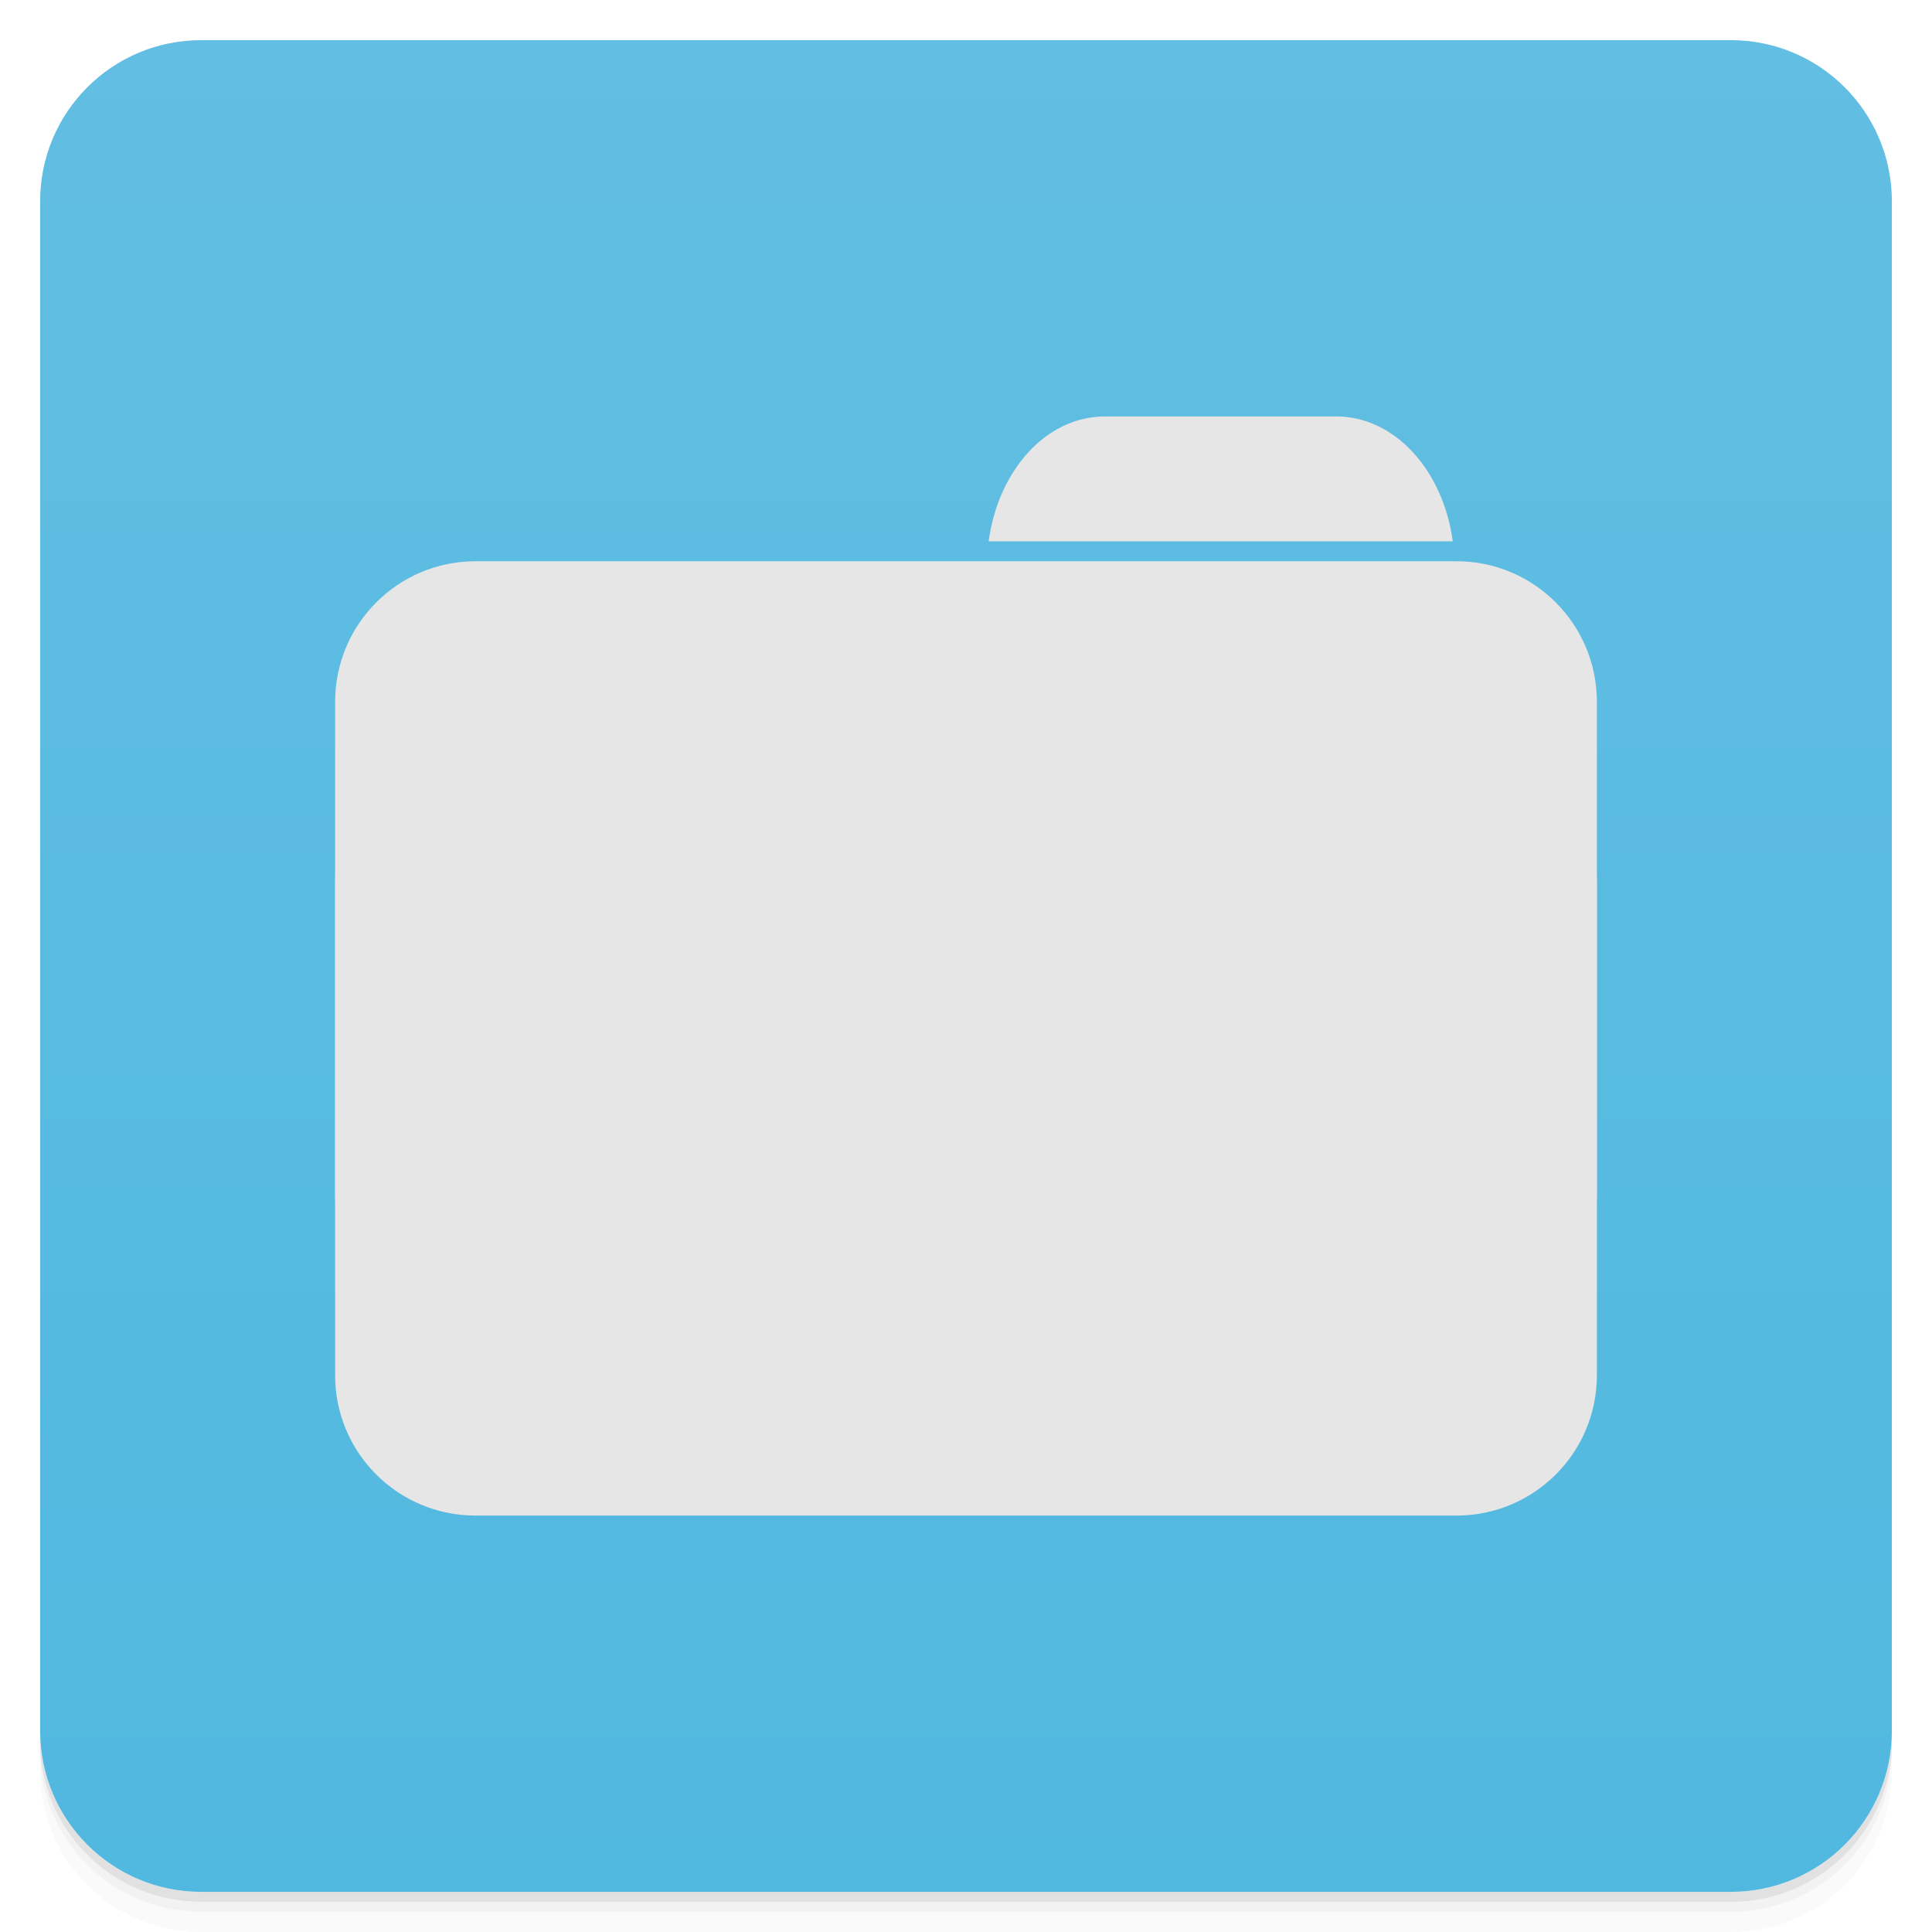 
<svg xmlns="http://www.w3.org/2000/svg" xmlns:xlink="http://www.w3.org/1999/xlink" width="22px" height="22px" viewBox="0 0 22 22" version="1.1">
<defs>
<linearGradient id="linear0" gradientUnits="userSpaceOnUse" x1="1" y1="0" x2="47" y2="0" gradientTransform="matrix(0,-0.458,0.458,0,0.001,22)">
<stop offset="0" style="stop-color:rgb(31.765%,72.157%,87.451%);stop-opacity:1;"/>
<stop offset="1" style="stop-color:rgb(38.431%,74.51%,88.627%);stop-opacity:1;"/>
</linearGradient>
</defs>
<g id="surface1">
<path style=" stroke:none;fill-rule:nonzero;fill:rgb(0%,0%,0%);fill-opacity:0.02;" d="M 0.457 19.707 L 0.457 19.824 C 0.457 20.84 1.277 21.656 2.293 21.656 L 19.707 21.656 C 20.723 21.656 21.543 20.84 21.543 19.824 L 21.543 19.707 C 21.543 20.723 20.723 21.543 19.707 21.543 L 2.293 21.543 C 1.277 21.543 0.457 20.723 0.457 19.707 Z M 0.457 19.938 L 0.457 20.168 C 0.457 21.184 1.277 22 2.293 22 L 19.707 22 C 20.723 22 21.543 21.184 21.543 20.168 L 21.543 19.938 C 21.543 20.953 20.723 21.77 19.707 21.77 L 2.293 21.77 C 1.277 21.77 0.457 20.953 0.457 19.938 Z M 0.457 19.938 "/>
<path style=" stroke:none;fill-rule:nonzero;fill:rgb(0%,0%,0%);fill-opacity:0.051;" d="M 0.457 19.824 L 0.457 19.938 C 0.457 20.953 1.277 21.77 2.293 21.77 L 19.707 21.77 C 20.723 21.77 21.543 20.953 21.543 19.938 L 21.543 19.824 C 21.543 20.84 20.723 21.656 19.707 21.656 L 2.293 21.656 C 1.277 21.656 0.457 20.84 0.457 19.824 Z M 0.457 19.824 "/>
<path style=" stroke:none;fill-rule:nonzero;fill:rgb(0%,0%,0%);fill-opacity:0.102;" d="M 0.457 19.707 L 0.457 19.824 C 0.457 20.84 1.277 21.656 2.293 21.656 L 19.707 21.656 C 20.723 21.656 21.543 20.84 21.543 19.824 L 21.543 19.707 C 21.543 20.723 20.723 21.543 19.707 21.543 L 2.293 21.543 C 1.277 21.543 0.457 20.723 0.457 19.707 Z M 0.457 19.707 "/>
<path style=" stroke:none;fill-rule:nonzero;fill:url(#linear0);" d="M 0.457 19.707 L 0.457 2.293 C 0.457 1.277 1.277 0.457 2.293 0.457 L 19.707 0.457 C 20.723 0.457 21.543 1.277 21.543 2.293 L 21.543 19.707 C 21.543 20.723 20.723 21.543 19.707 21.543 L 2.293 21.543 C 1.277 21.543 0.457 20.723 0.457 19.707 Z M 0.457 19.707 "/>
<path style=" stroke:none;fill-rule:nonzero;fill:rgb(90.196%,90.196%,90.196%);fill-opacity:1;" d="M 12.582 4.742 C 11.914 4.742 11.367 5.355 11.258 6.164 L 16.543 6.164 C 16.434 5.355 15.883 4.742 15.215 4.742 Z M 12.582 4.742 "/>
<path style=" stroke:none;fill-rule:nonzero;fill:rgb(90.196%,90.196%,90.196%);fill-opacity:1;" d="M 5.414 6.391 L 16.586 6.391 C 17.469 6.391 18.184 7.109 18.184 7.992 L 18.184 13.602 C 18.184 14.488 17.469 15.203 16.586 15.203 L 5.414 15.203 C 4.531 15.203 3.816 14.488 3.816 13.602 L 3.816 7.992 C 3.816 7.109 4.531 6.391 5.414 6.391 Z M 5.414 6.391 "/>
<path style=" stroke:none;fill-rule:nonzero;fill:rgb(90.196%,90.196%,90.196%);fill-opacity:1;" d="M 5.414 8.449 L 16.586 8.449 C 17.469 8.449 18.184 9.164 18.184 10.047 L 18.184 15.66 C 18.184 16.543 17.469 17.258 16.586 17.258 L 5.414 17.258 C 4.531 17.258 3.816 16.543 3.816 15.66 L 3.816 10.047 C 3.816 9.164 4.531 8.449 5.414 8.449 Z M 5.414 8.449 "/>
</g>
</svg>
